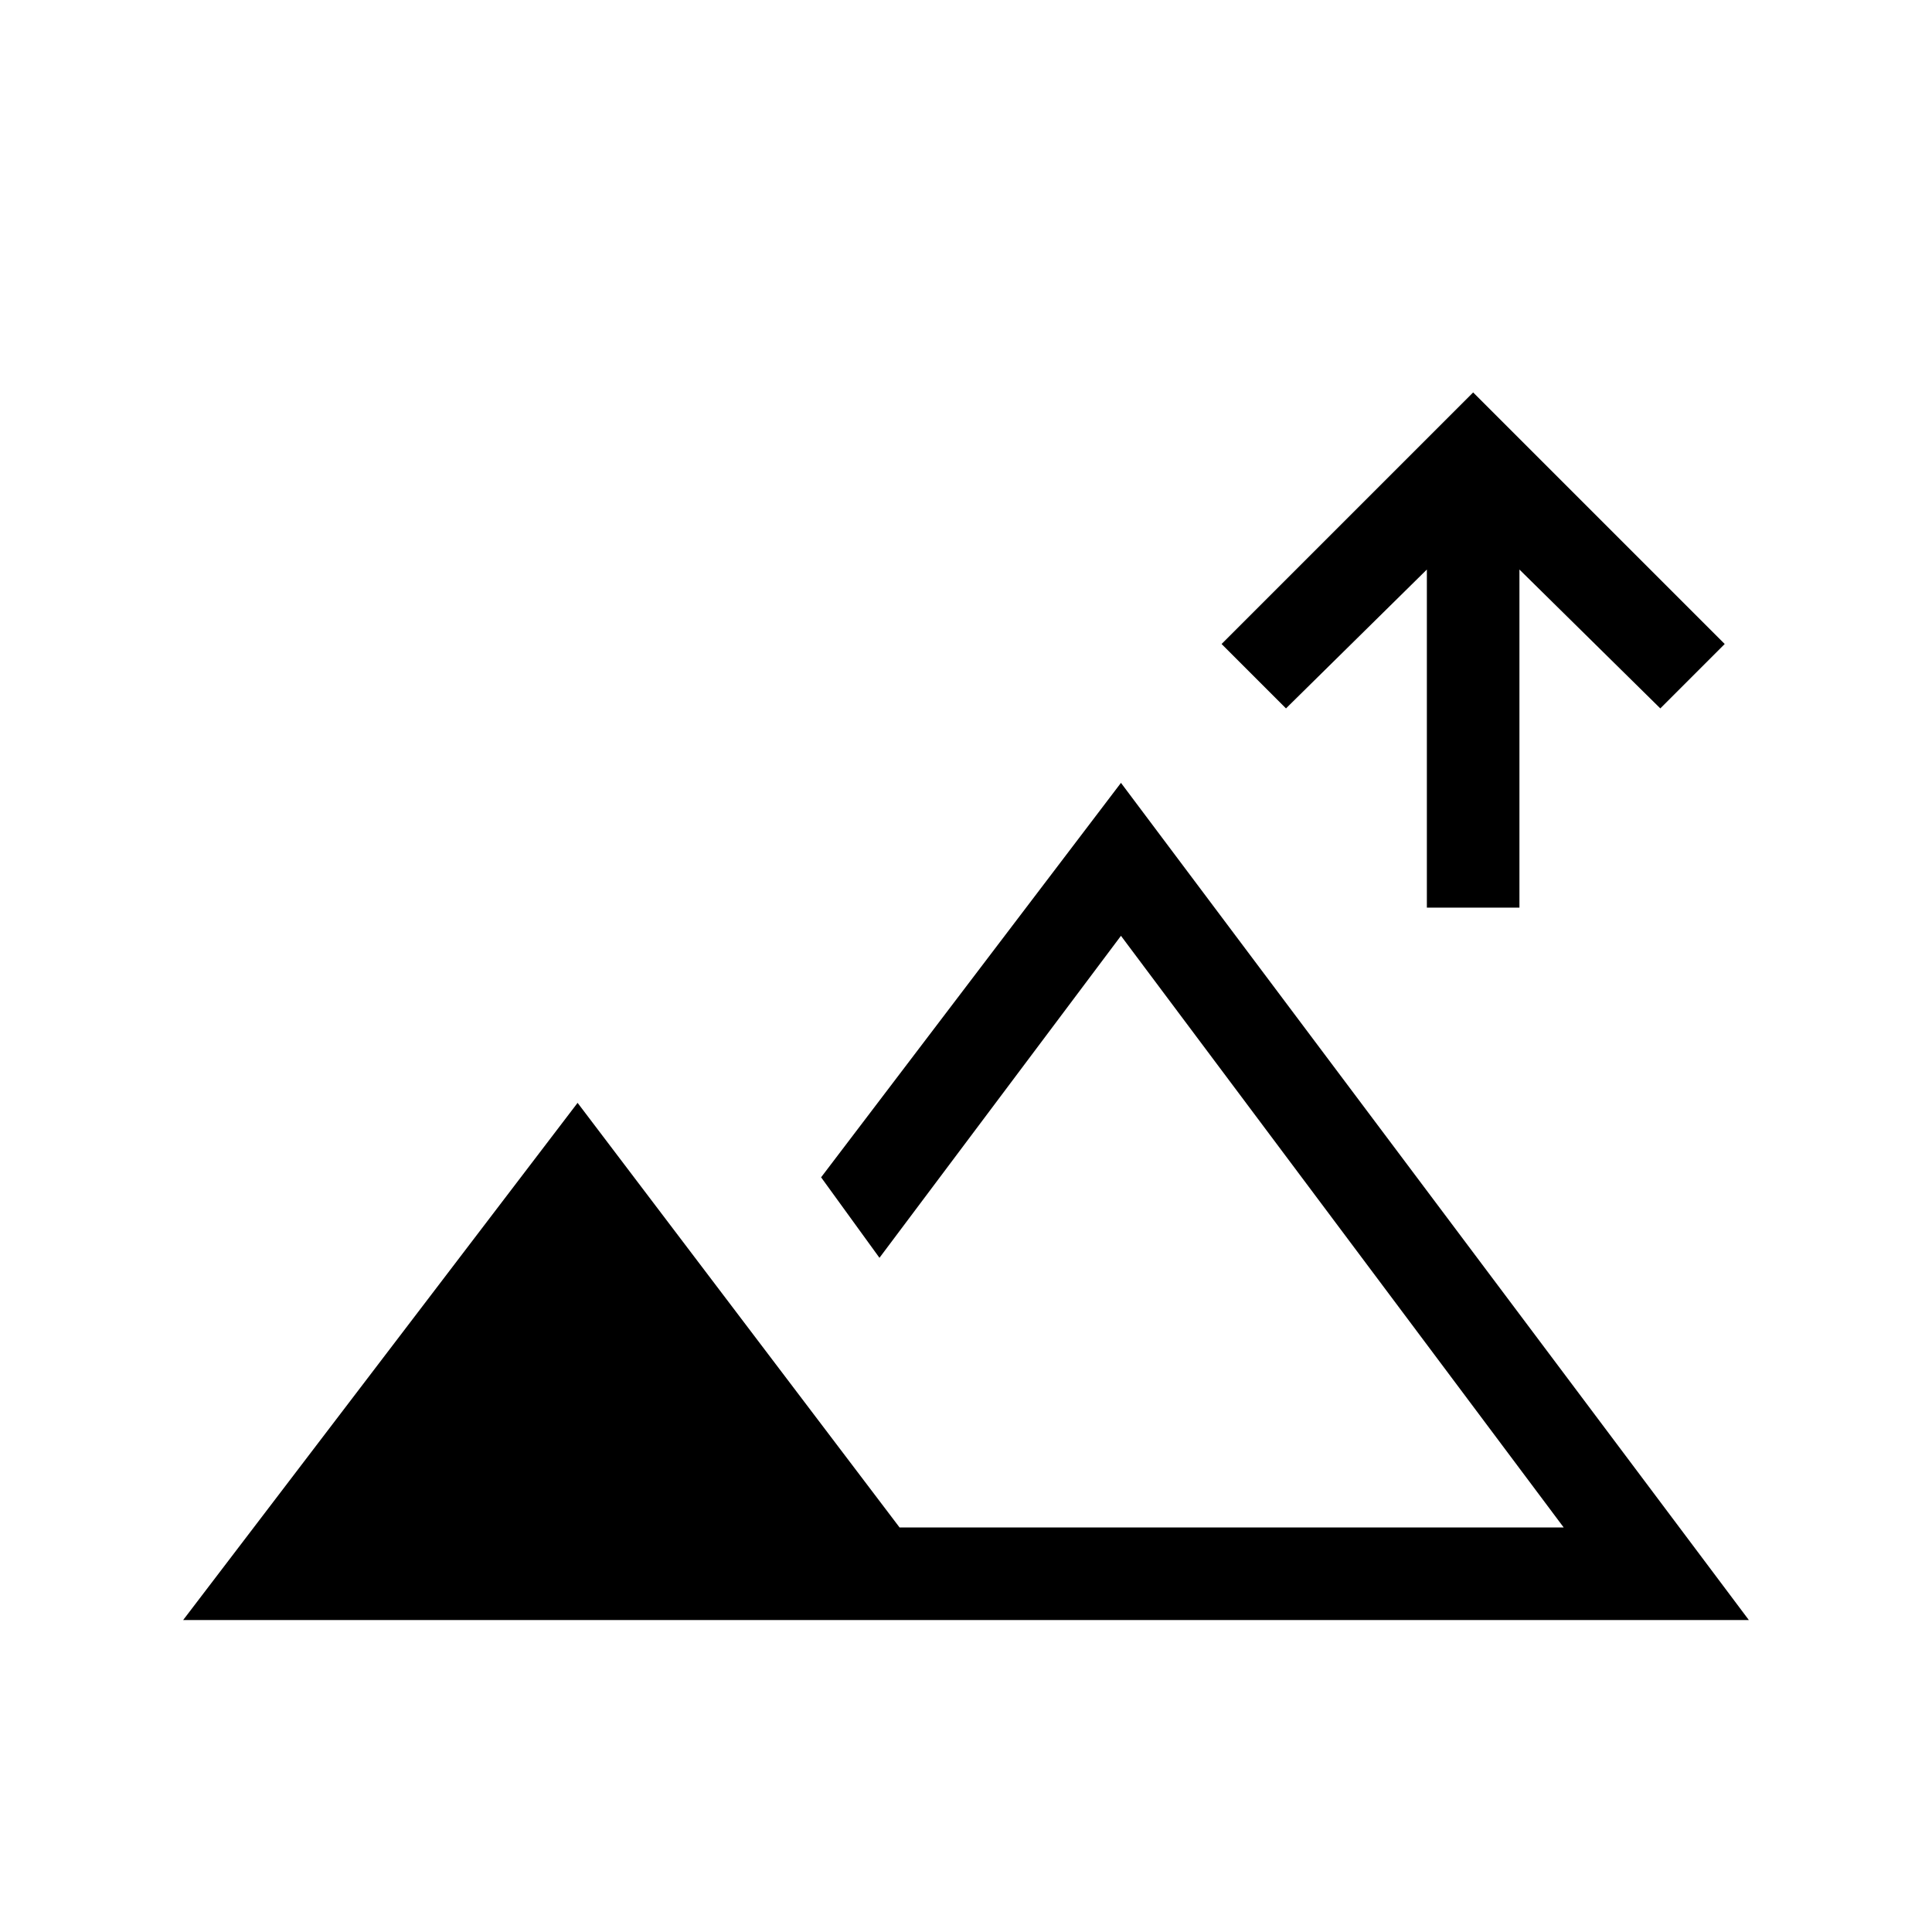 <svg xmlns="http://www.w3.org/2000/svg" height="20" viewBox="0 -960 960 960" width="20"><path d="M709-509v-168l-70 69-32-32 125-125 125 125-32 32-70-69v168h-46ZM91-155l196-257 160 211h330L557-495 437-335l-29-40 149-196 312 416H91Zm346-46Z"/></svg>